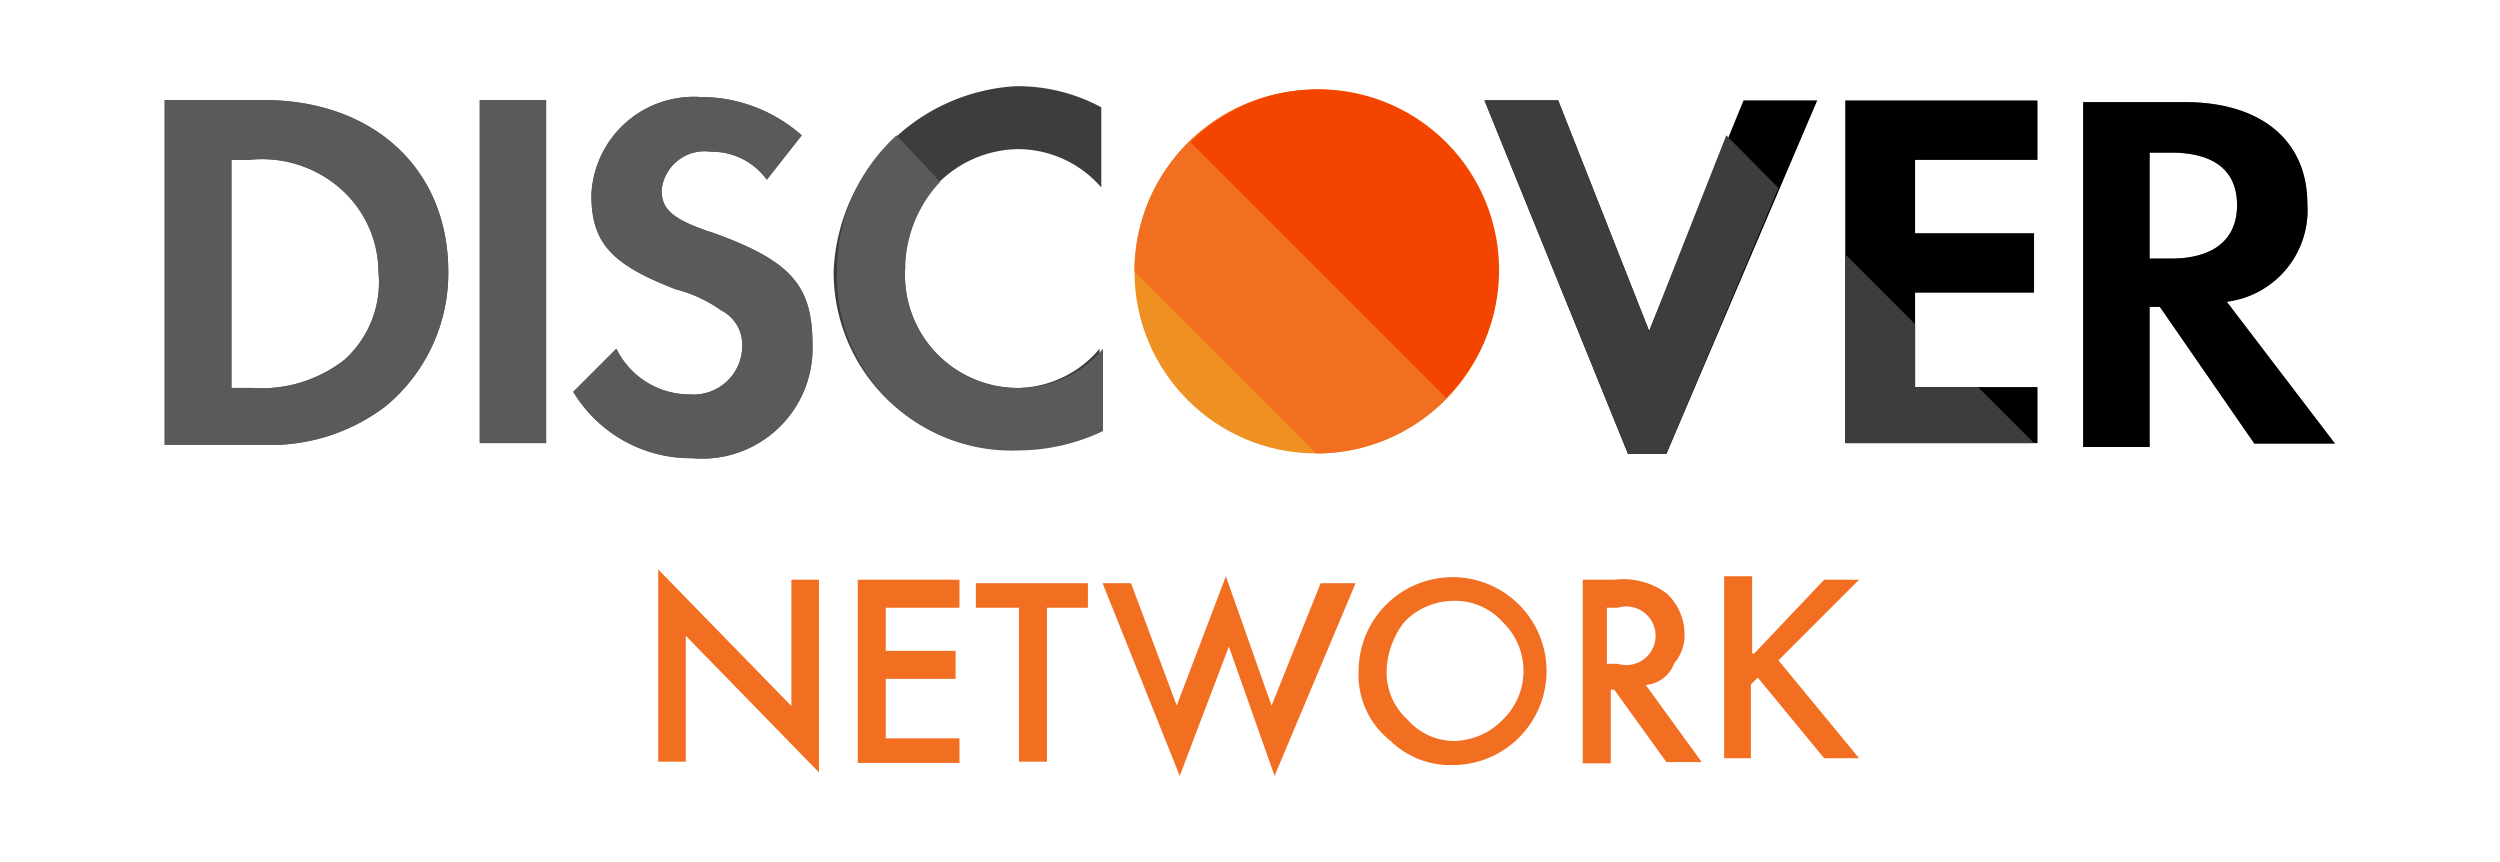 <svg class="go-premium-svg discover" xmlns="http://www.w3.org/2000/svg" viewBox="0 0 58 20">
                    <circle cx="30.54" cy="6.3" r="4.22" style="fill:#ef9122"></circle>
                    <path d="M26.32,6.3a4.22,4.22,0,1,1,4.22,4.22" style="fill:#f26e21"></path>
                    <path d="M27.62,3.3a4.19,4.19,0,0,1,5.93,5.93" style="fill:#f44500"></path>
                    <path d="M6.1,2.32H3.82v8H6.1a4.41,4.41,0,0,0,2.84-.89A4,4,0,0,0,10.4,6.3C10.4,3.95,8.7,2.32,6.1,2.32ZM8,8.34A3.12,3.12,0,0,1,5.85,9H5.37V3.71H5.77a2.76,2.76,0,0,1,2.11.65A2.59,2.59,0,0,1,8.78,6.3,2.43,2.43,0,0,1,8,8.34Z" style="fill:#595a5b"></path>
                    <rect x="11.13" y="2.32" width="1.54" height="7.96" style="fill:#595a5b"></rect>
                    <path d="M16.57,5.41c-1-.32-1.22-0.57-1.22-1a1,1,0,0,1,1.14-.89,1.57,1.57,0,0,1,1.3.65L18.6,3.14a3.54,3.54,0,0,0-2.36-.89,2.38,2.38,0,0,0-2.52,2.27c0,1.14.49,1.62,1.95,2.19a3.16,3.16,0,0,1,1.06.49,0.89,0.89,0,0,1,.49.81A1.13,1.13,0,0,1,16,9.15,1.89,1.89,0,0,1,14.3,8.09l-1,1a3.18,3.18,0,0,0,2.76,1.54A2.56,2.56,0,0,0,18.85,8C18.85,6.63,18.36,6.06,16.57,5.41Z" style="fill:#595a5b"></path>
                    <path d="M19.34,6.3a4.13,4.13,0,0,0,4.22,4.14A4.59,4.59,0,0,0,25.51,10V8.09A2.53,2.53,0,0,1,23.64,9,2.62,2.62,0,0,1,21,6.22a2.66,2.66,0,0,1,2.6-2.76,2.56,2.56,0,0,1,1.95.89V2.49A4.08,4.08,0,0,0,23.56,2,4.49,4.49,0,0,0,19.34,6.3Z" style="fill:#3b3d3f"></path>
                    <polygon points="38.26 7.68 36.15 2.33 34.44 2.33 37.77 10.53 38.66 10.53 42.16 2.33 40.45 2.33 38.26 7.68"></polygon>
                    <polygon points="42.81 10.28 47.27 10.28 47.27 8.98 44.43 8.98 44.43 6.79 47.19 6.79 47.19 5.41 44.43 5.41 44.43 3.71 47.27 3.71 47.27 2.33 42.81 2.33 42.81 10.28"></polygon>
                    <path d="M51.66,7a2.14,2.14,0,0,0,1.87-2.27c0-1.46-1.06-2.36-2.84-2.36H48.33v8h1.54V7.12h0.24l2.19,3.17h1.87Zm-1.3-1H49.87V3.54h0.49c1,0,1.54.41,1.54,1.22S51.34,6,50.36,6Z" style="fill:#595a5b"></path>
                    <path d="M6.1,2.32H3.82v8H6.1a4.41,4.41,0,0,0,2.84-.89A4,4,0,0,0,10.4,6.3C10.4,3.95,8.7,2.32,6.1,2.32ZM8,8.34A3.12,3.12,0,0,1,5.85,9H5.37V3.71H5.77a2.76,2.76,0,0,1,2.11.65A2.59,2.59,0,0,1,8.78,6.3,2.43,2.43,0,0,1,8,8.34Z" style="fill:#595a5b"></path>
                    <rect x="11.13" y="2.32" width="1.54" height="7.96" style="fill:#595a5b"></rect>
                    <path d="M16.57,5.41c-1-.32-1.22-0.57-1.22-1a1,1,0,0,1,1.14-.89,1.57,1.57,0,0,1,1.3.65L18.6,3.14a3.54,3.54,0,0,0-2.36-.89,2.38,2.38,0,0,0-2.52,2.27c0,1.14.49,1.62,1.95,2.19a3.16,3.16,0,0,1,1.06.49,0.89,0.89,0,0,1,.49.81A1.13,1.13,0,0,1,16,9.15,1.89,1.89,0,0,1,14.3,8.09l-1,1a3.18,3.18,0,0,0,2.76,1.54A2.56,2.56,0,0,0,18.85,8C18.85,6.63,18.36,6.06,16.57,5.41Z" style="fill:#595a5b"></path>
                    <path d="M23.64,10.45A4.59,4.59,0,0,0,25.59,10V8.09A2.53,2.53,0,0,1,23.72,9,2.62,2.62,0,0,1,21,6.22a3,3,0,0,1,.81-2L20.8,3.14a4.23,4.23,0,0,0-1.38,3.09A4.05,4.05,0,0,0,23.64,10.45Z" style="fill:#595a5b"></path>
                    <path d="M51.66,7a2.14,2.14,0,0,0,1.87-2.27c0-1.46-1.06-2.36-2.84-2.36H48.33v8h1.54V7.12h0.24l2.19,3.17h1.87Zm-1.3-1H49.87V3.54h0.49c1,0,1.54.41,1.54,1.22S51.34,6,50.36,6Z"></path>
                    <path d="M15.27,17.68V13.21l3.09,3.17V13.45H19v4.47l-3.09-3.17v2.92H15.27Z" style="fill:#f26e21"></path>
                    <path d="M22.26,14.1H20.55v1h1.62v0.65H20.55v1.38h1.71v0.57H19.9V13.45h2.36V14.1Z" style="fill:#f26e21"></path>
                    <path d="M24.29,14.1v3.57H23.64V14.1h-1V13.53h2.6V14.1h-1Z" style="fill:#f26e21"></path>
                    <path d="M26.24,13.53l1.06,2.84,1.14-3,1.06,3,1.14-2.84h0.81L29.57,18l-1.06-3-1.14,3-1.79-4.47h0.65Z" style="fill:#f26e21"></path>
                    <path d="M31.52,15.56a2.18,2.18,0,1,1,2.19,2.19,2,2,0,0,1-1.46-.57A1.94,1.94,0,0,1,31.52,15.56Zm0.65,0a1.47,1.47,0,0,0,.49,1.14,1.43,1.43,0,0,0,1.06.49,1.6,1.6,0,0,0,1.14-.49,1.57,1.57,0,0,0,0-2.27,1.47,1.47,0,0,0-1.14-.49,1.6,1.6,0,0,0-1.14.49A1.94,1.94,0,0,0,32.17,15.56Z" style="fill:#f26e21"></path>
                    <path d="M38.18,15.89l1.3,1.79H38.66L37.45,16H37.37v1.71H36.72V13.45h0.73a1.69,1.69,0,0,1,1.22.32,1.3,1.3,0,0,1,.41.89,1,1,0,0,1-.24.73A0.76,0.76,0,0,1,38.18,15.89Zm-0.81-.49h0.16a0.68,0.68,0,1,0,0-1.3H37.28v1.3h0.08Z" style="fill:#f26e21"></path>
                    <path d="M40.7,15.16l1.62-1.71h0.81l-1.87,1.87,1.87,2.27H42.32l-1.54-1.87-0.16.16v1.71H40V13.37h0.65v1.79H40.7Z" style="fill:#f26e21"></path>
                    <polygon points="45.89 8.98 44.43 8.98 44.43 7.52 42.81 5.9 42.81 10.28 47.19 10.28 45.89 8.98" style="fill:#3b3d3f"></polygon>
                    <polygon points="40.05 3.14 38.26 7.68 36.15 2.33 34.44 2.33 37.77 10.53 38.66 10.53 41.26 4.36 40.05 3.14" style="fill:#3b3d3f"></polygon>
                  </svg>
